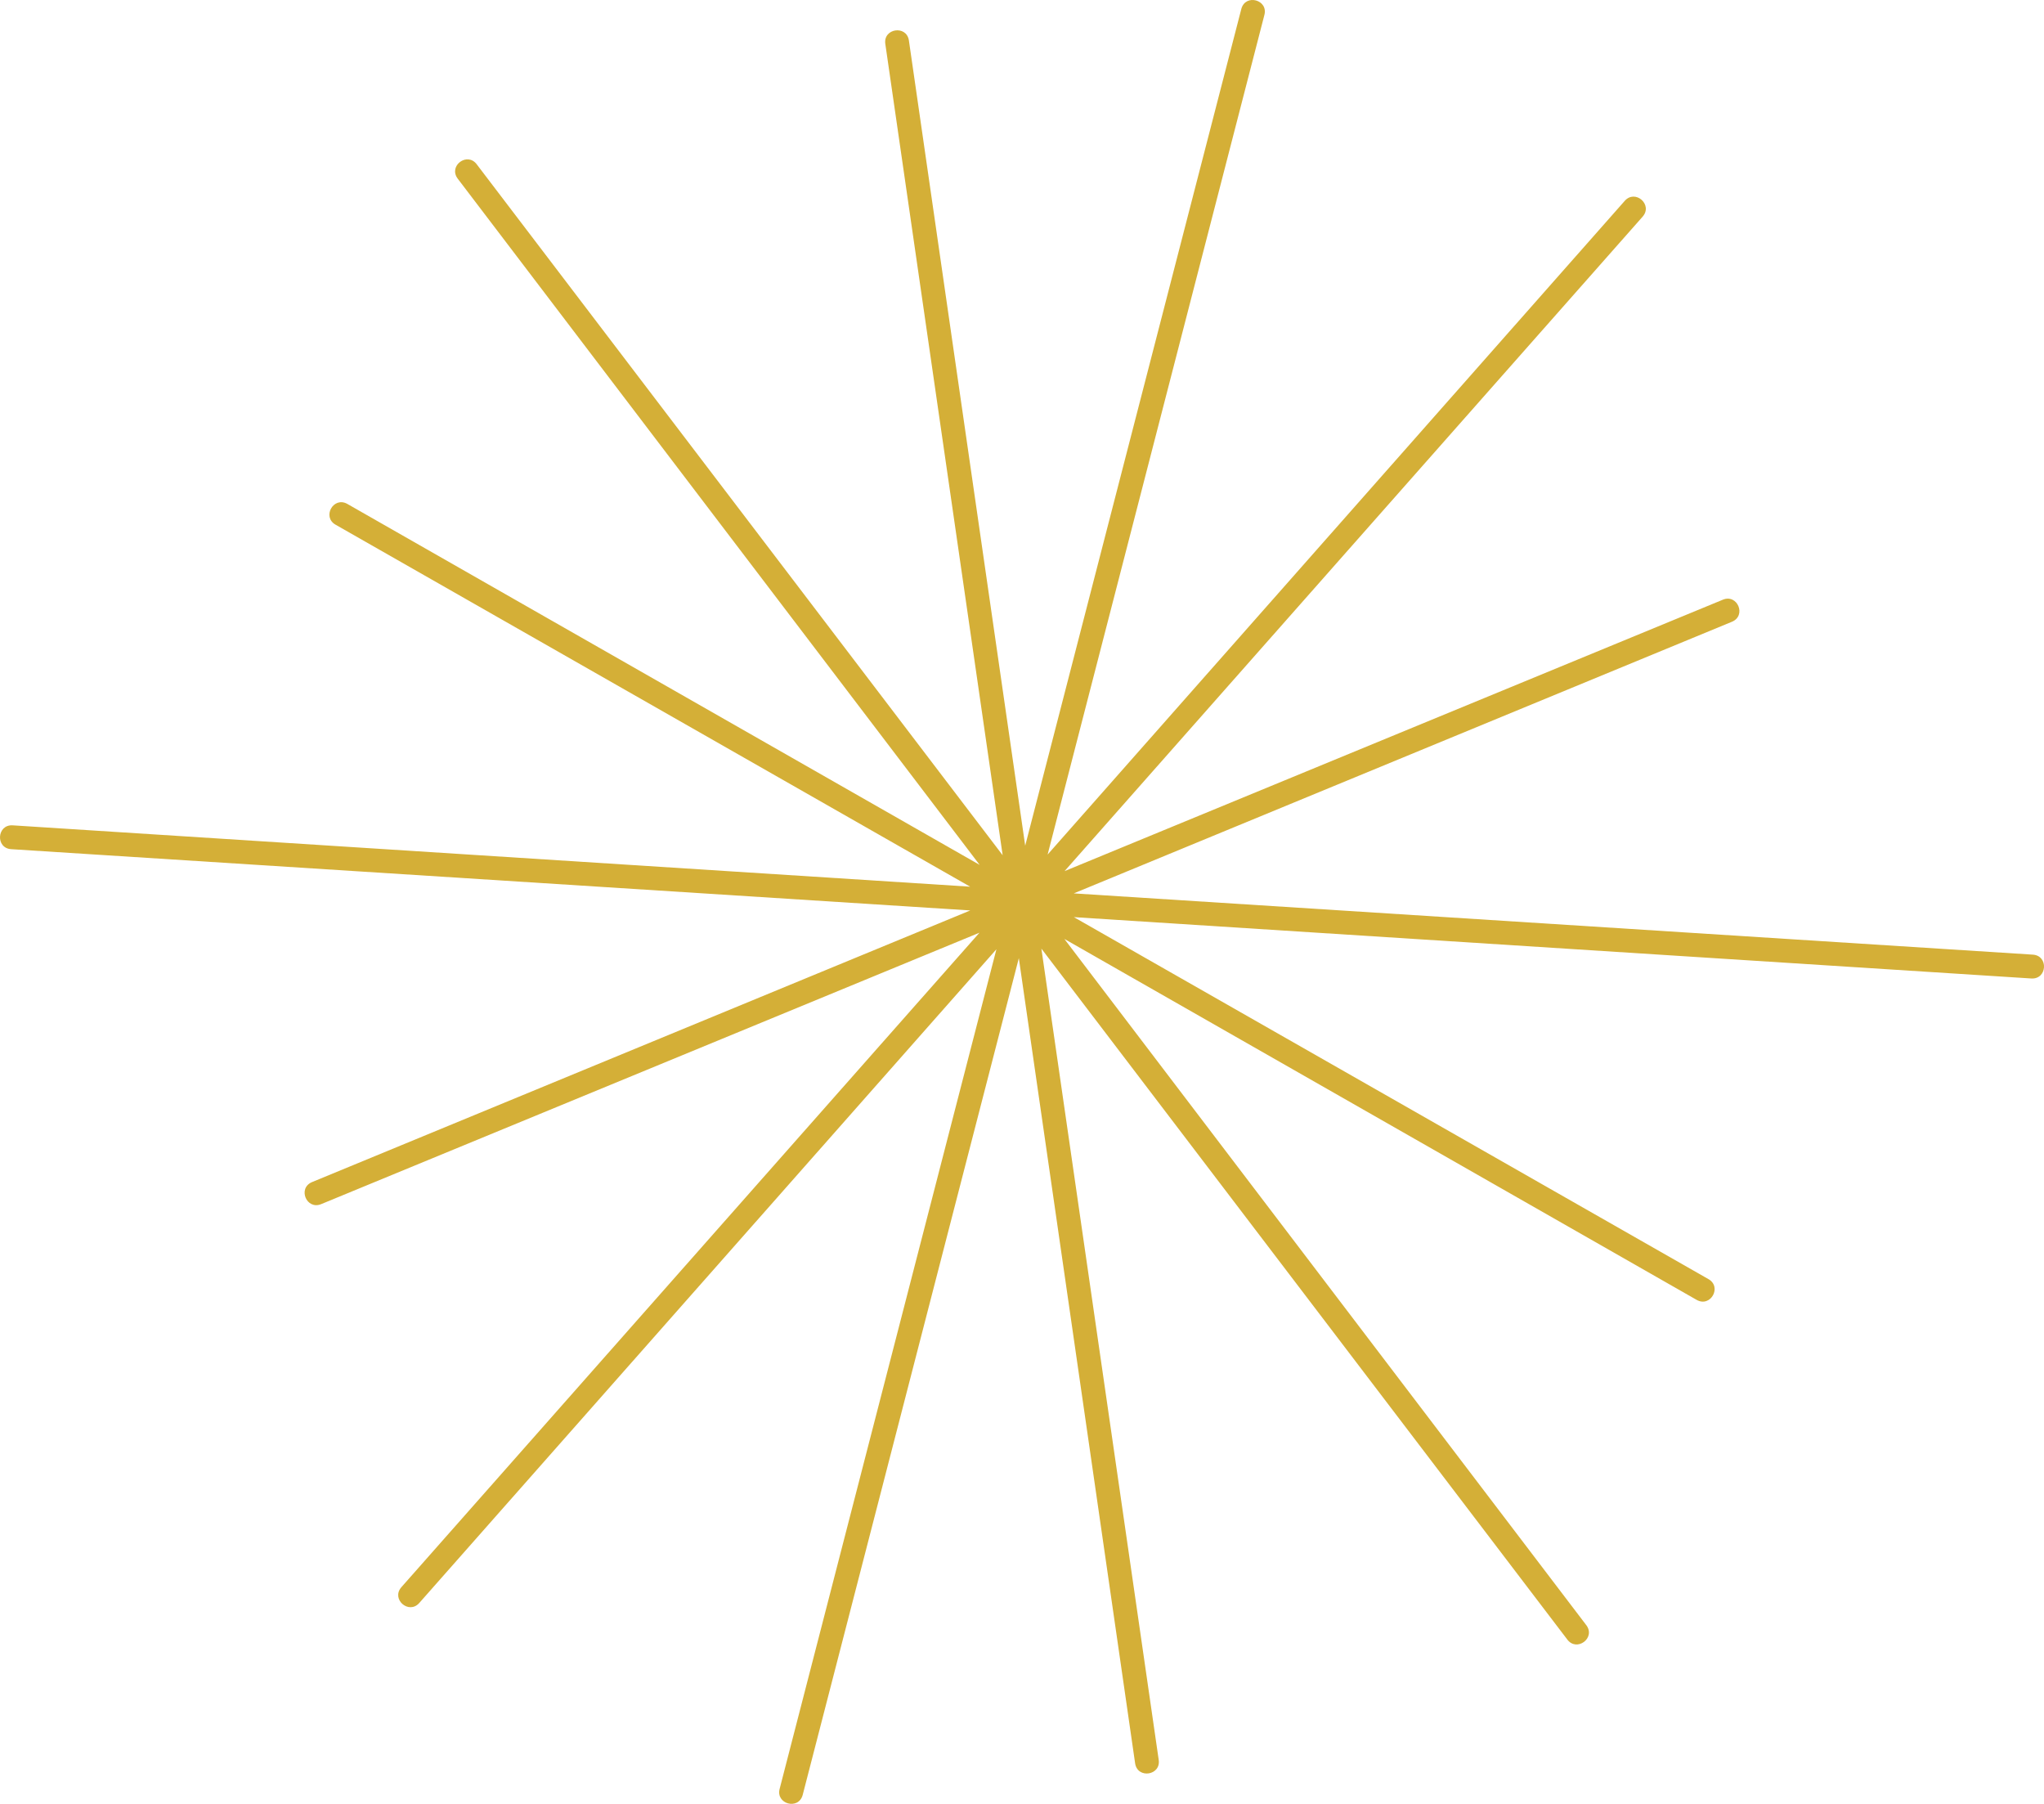 <?xml version="1.0" encoding="UTF-8" standalone="no"?>
<!-- Created with Inkscape (http://www.inkscape.org/) -->

<svg
   version="1.1"
   id="svg1"
   width="227.272"
   height="200.527"
   viewBox="0 0 227.272 200.527"
   xmlns="http://www.w3.org/2000/svg"
   xmlns:svg="http://www.w3.org/2000/svg">
  <defs
     id="defs1" />
  <g
     id="layer94"
     transform="translate(-232.309,-400.279)">
    <path
       id="path7"
       d="m 233.553,494.679 c -1.767,-0.113 -1.597,-2.763 0.17,-2.65 l 106.457,6.82 -70.55,-40.236 c -1.545,-0.863 -0.25,-3.18 1.295,-2.317 l 70.311,40.13 -58.047,-76.304 c -1.044,-1.423 1.091,-2.99 2.135,-1.567 l 58.469,76.796 -13.043,-90.168 c -0.277,-1.745 2.341,-2.16 2.618,-0.415 l 12.933,89.523 24.035,-93.034 c 0.47,-1.703 3.025,-0.998 2.555,0.705 l -24.098,93.316 64.165,-72.663 c 1.162,-1.334 3.163,0.409 2.001,1.743 l -64.281,72.761 73.188,-30.17 c 1.632,-0.682 2.654,1.766 1.023,2.447 l -73.189,30.198 106.64,6.81 c 1.767,0.113 1.597,2.763 -0.17,2.65 l -106.459,-6.82 70.552,40.236 c 1.545,0.863 0.25,3.18 -1.295,2.317 l -70.312,-40.13 58.048,76.305 c 1.044,1.423 -1.091,2.99 -2.135,1.567 l -58.469,-76.796 13.043,90.168 c 0.277,1.745 -2.341,2.16 -2.618,0.415 L 345.592,506.796 321.557,599.828 c -0.47,1.703 -3.025,0.998 -2.555,-0.705 l 24.098,-93.317 -64.165,72.663 c -1.162,1.334 -3.163,-0.409 -2.001,-1.743 l 64.28,-72.761 -73.187,30.17 c -1.632,0.682 -2.654,-1.766 -1.023,-2.447 l 73.19,-30.198 z"
       style="fill:#d4af37;fill-opacity:1;fill-rule:nonzero;stroke:none;stroke-width:1.333" />
  </g>
</svg>
